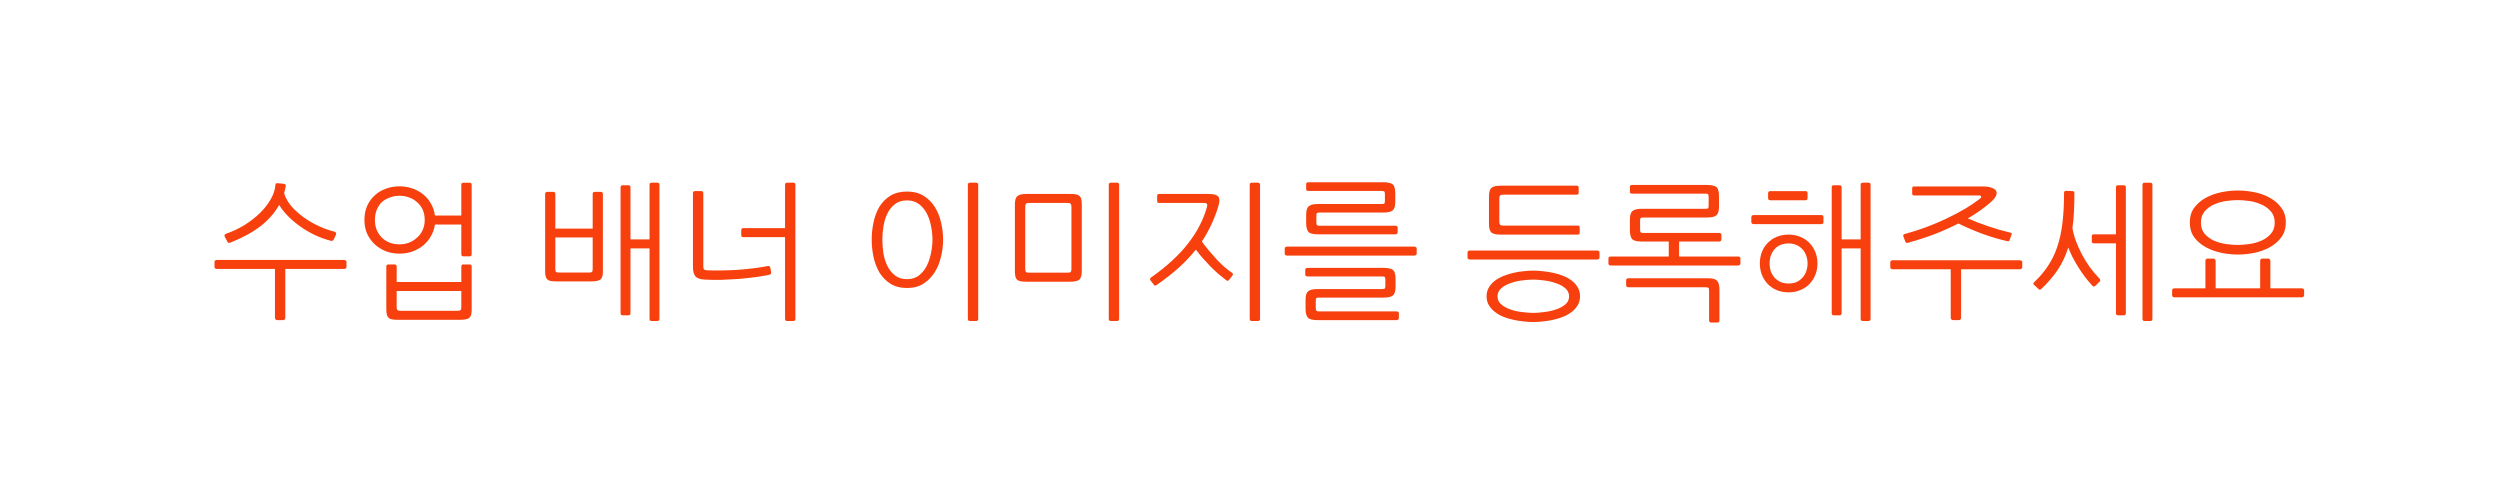 <?xml version="1.0" encoding="UTF-8" standalone="no"?>
<svg
   xmlns:dc="http://purl.org/dc/elements/1.1/"
   xmlns:cc="http://creativecommons.org/ns#"
   xmlns:rdf="http://www.w3.org/1999/02/22-rdf-syntax-ns#"
   xmlns:svg="http://www.w3.org/2000/svg"
   xmlns="http://www.w3.org/2000/svg"
   version="1.1"
   id="svg2"
   viewBox="0 0 500 100"
   height="100"
   width="500">
  <rect x="0" y="0" width="500" height="100" fill="#333333" stroke="none"/>
  <defs
     id="defs4" />
  <g
     transform="translate(0,-952.362)"
     id="layer1">
    <g
       id="g4173">
      <rect
         style="color:#000000;clip-rule:nonzero;display:inline;overflow:visible;visibility:visible;opacity:1;isolation:auto;mix-blend-mode:normal;color-interpolation:sRGB;color-interpolation-filters:linearRGB;solid-color:#000000;solid-opacity:1;fill:#ffffff;fill-opacity:1;fill-rule:nonzero;stroke:none;stroke-width:1;stroke-linecap:butt;stroke-linejoin:miter;stroke-miterlimit:4;stroke-dasharray:none;stroke-dashoffset:0;stroke-opacity:1;color-rendering:auto;image-rendering:auto;shape-rendering:auto;text-rendering:auto;enable-background:accumulate"
         id="rect3342"
         width="500"
         height="100"
         x="0"
         y="952.362"
         ry="5.9030401e-05" />
      <g
         style="font-style:normal;font-weight:normal;font-size:40px;line-height:125%;font-family:sans-serif;letter-spacing:0px;word-spacing:0px;fill:#f7400d;fill-opacity:1;stroke:none;stroke-width:1px;stroke-linecap:butt;stroke-linejoin:miter;stroke-opacity:1"
         id="text3338">
        <path
           d="m 55.38,1016.382 q -0.15,0 -0.27,-0.15 -0.12,-0.12 -0.12,-0.3 l 0,-9.78 -11.64,0 q -0.18,0 -0.33,-0.12 -0.12,-0.12 -0.12,-0.27 l 0,-1.02 q 0,-0.18 0.12,-0.27 0.15,-0.12 0.33,-0.12 l 25.5,0 q 0.15,0 0.3,0.12 0.15,0.09 0.15,0.27 l 0,1.02 q 0,0.15 -0.15,0.27 -0.15,0.12 -0.3,0.12 l -11.79,0 0,9.78 q 0,0.18 -0.12,0.3 -0.09,0.15 -0.27,0.15 l -1.29,0 z m 1.77,-26.82 q -0.06,0.39 -0.15,0.75 -0.09,0.36 -0.18,0.69 0.09,0.33 0.21,0.63 0.12,0.27 0.27,0.54 0.51,0.99 1.5,2.01 0.99,0.99 2.28,1.89 1.29,0.87 2.79,1.56 1.5,0.69 3.09,1.08 0.18,0.06 0.24,0.24 0.06,0.18 0,0.33 l -0.48,1.02 q -0.09,0.15 -0.21,0.21 -0.09,0.06 -0.39,0 -1.59,-0.42 -3.15,-1.14 -1.56,-0.75 -2.91,-1.71 -1.35,-0.96 -2.46,-2.07 -1.08,-1.11 -1.77,-2.25 -1.29,2.34 -3.69,4.23 -2.4,1.86 -6.03,3.3 -0.48,0.18 -0.6,-0.12 l -0.57,-1.05 q -0.06,-0.15 -0.03,-0.33 0.06,-0.18 0.24,-0.24 1.95,-0.66 3.72,-1.74 1.77,-1.11 3.12,-2.43 1.35,-1.32 2.16,-2.76 0.84,-1.44 0.93,-2.85 0.03,-0.36 0.39,-0.36 l 1.35,0.15 q 0.15,0.03 0.27,0.12 0.12,0.09 0.06,0.3 z"
           style="font-size:30px;fill:#f7400d;fill-opacity:1"
           id="path4145" />
        <path
           d="m 94.334,1003.212 q 0,0.42 -0.42,0.42 l -1.23,0 q -0.42,0 -0.42,-0.42 l 0,-5.94 -5.28,0 q -0.18,1.26 -0.81,2.34 -0.6,1.08 -1.56,1.86 -0.93,0.75 -2.16,1.2 -1.2,0.42 -2.55,0.42 -1.44,0 -2.73,-0.48 -1.26,-0.51 -2.22,-1.38 -0.96,-0.9 -1.53,-2.13 -0.54,-1.23 -0.54,-2.73 0,-1.59 0.54,-2.82 0.57,-1.26 1.53,-2.13 0.96,-0.87 2.22,-1.32 1.29,-0.48 2.73,-0.48 1.26,0 2.46,0.39 1.2,0.39 2.16,1.14 0.99,0.75 1.62,1.86 0.66,1.08 0.84,2.46 l 5.28,0 0,-6.15 q 0,-0.42 0.42,-0.42 l 1.23,0 q 0.42,0 0.42,0.42 l 0,13.89 z m -14.82,13.11 q -0.72,0 -1.17,-0.09 -0.42,-0.09 -0.66,-0.36 -0.24,-0.24 -0.33,-0.66 -0.09,-0.39 -0.09,-1.02 l 0,-8.61 q 0,-0.15 0.12,-0.24 0.12,-0.09 0.27,-0.09 l 1.32,0 q 0.15,0 0.24,0.12 0.12,0.09 0.12,0.21 l 0,3.18 12.93,0 0,-3.12 q 0,-0.15 0.09,-0.27 0.12,-0.12 0.27,-0.12 l 1.32,0 q 0.15,0 0.27,0.12 0.12,0.09 0.12,0.24 l 0,8.79 q 0,1.14 -0.48,1.53 -0.48,0.39 -1.8,0.39 l -12.54,0 z m 5.43,-19.98 q 0,-1.17 -0.42,-2.07 -0.42,-0.9 -1.14,-1.5 -0.69,-0.63 -1.59,-0.93 -0.9,-0.33 -1.89,-0.33 -0.99,0 -1.89,0.33 -0.9,0.3 -1.59,0.9 -0.66,0.6 -1.05,1.53 -0.39,0.9 -0.39,2.07 0,1.11 0.36,2.01 0.39,0.9 1.05,1.56 0.66,0.63 1.56,0.99 0.9,0.33 1.95,0.33 0.99,0 1.89,-0.33 0.9,-0.36 1.59,-0.99 0.72,-0.63 1.14,-1.53 0.42,-0.9 0.42,-2.04 z m -5.61,14.22 0,3.24 q 0,0.45 0.15,0.57 0.15,0.15 0.57,0.15 l 11.49,0 q 0.42,0 0.57,-0.15 0.15,-0.12 0.15,-0.57 l 0,-3.24 -12.93,0 z"
           style="font-size:30px;fill:#f7400d;fill-opacity:1"
           id="path4147" />
        <path
           d="m 111.276,1008.642 q -0.72,0 -1.17,-0.09 -0.42,-0.09 -0.66,-0.33 -0.24,-0.27 -0.33,-0.66 -0.09,-0.42 -0.09,-1.05 l 0,-15.42 q 0,-0.15 0.12,-0.24 0.12,-0.12 0.27,-0.12 l 1.29,0 q 0.15,0 0.24,0.12 0.12,0.12 0.12,0.24 l 0,6.99 7.47,0 0,-6.96 q 0,-0.15 0.09,-0.27 0.12,-0.12 0.27,-0.12 l 1.29,0 q 0.15,0 0.27,0.12 0.12,0.09 0.12,0.24 l 0,15.63 q 0,1.14 -0.48,1.53 -0.48,0.39 -1.8,0.39 l -7.02,0 z m 14.82,-8.4 3.81,0 0,-10.92 q 0,-0.42 0.42,-0.42 l 1.14,0 q 0.42,0 0.42,0.42 l 0,26.82 q 0,0.42 -0.42,0.42 l -1.14,0 q -0.42,0 -0.42,-0.42 l 0,-14.1 -3.81,0 0,12.96 q 0,0.42 -0.42,0.42 l -1.14,0 q -0.42,0 -0.42,-0.42 l 0,-25.17 q 0,-0.42 0.42,-0.42 l 1.14,0 q 0.42,0 0.42,0.42 l 0,10.41 z m -15.03,-0.39 0,6.3 q 0,0.45 0.15,0.6 0.15,0.12 0.57,0.12 l 6.03,0 q 0.42,0 0.57,-0.12 0.15,-0.15 0.15,-0.6 l 0,-6.3 -7.47,0 z"
           style="font-size:30px;fill:#f7400d;fill-opacity:1"
           id="path4149" />
        <path
           d="m 157.01,997.992 0,-8.67 q 0,-0.42 0.42,-0.42 l 1.23,0 q 0.42,0 0.42,0.42 l 0,26.82 q 0,0.42 -0.42,0.42 l -1.23,0 q -0.42,0 -0.42,-0.42 l 0,-16.35 -8.37,0 q -0.39,0 -0.39,-0.36 l 0,-1.08 q 0,-0.36 0.39,-0.36 l 8.37,0 z m -16.35,7.65 q 0,0.45 0.15,0.6 0.15,0.15 0.57,0.18 1.47,0.06 3.03,0.03 1.59,-0.03 3.12,-0.12 1.56,-0.12 3.06,-0.3 1.53,-0.18 2.88,-0.45 0.51,-0.12 0.6,0.36 l 0.15,0.84 q 0.09,0.45 -0.39,0.54 -1.23,0.27 -2.85,0.48 -1.62,0.21 -3.36,0.36 -1.74,0.12 -3.48,0.18 -1.74,0.03 -3.18,-0.06 -1.35,-0.06 -1.86,-0.63 -0.51,-0.6 -0.51,-1.86 l 0,-14.79 q 0,-0.42 0.42,-0.42 l 1.23,0 q 0.42,0 0.42,0.42 l 0,14.64 z"
           style="font-size:30px;fill:#f7400d;fill-opacity:1"
           id="path4151" />
        <path
           d="m 188.622,1000.332 q 0,1.68 -0.42,3.39 -0.39,1.71 -1.26,3.09 -0.87,1.38 -2.25,2.28 -1.35,0.87 -3.27,0.87 -1.98,0 -3.36,-0.87 -1.35,-0.87 -2.19,-2.25 -0.81,-1.41 -1.17,-3.12 -0.36,-1.71 -0.36,-3.39 0,-1.77 0.36,-3.48 0.36,-1.74 1.17,-3.12 0.84,-1.38 2.19,-2.22 1.38,-0.84 3.36,-0.84 1.92,0 3.27,0.84 1.38,0.84 2.25,2.22 0.87,1.35 1.26,3.09 0.42,1.71 0.42,3.51 z m -2.13,-0.03 q 0,-1.38 -0.3,-2.79 -0.27,-1.41 -0.87,-2.52 -0.6,-1.14 -1.56,-1.83 -0.96,-0.72 -2.34,-0.72 -1.44,0 -2.4,0.72 -0.93,0.69 -1.5,1.83 -0.57,1.11 -0.81,2.52 -0.24,1.41 -0.24,2.79 0,1.32 0.21,2.73 0.24,1.38 0.81,2.55 0.57,1.14 1.53,1.89 0.96,0.72 2.4,0.72 1.38,0 2.34,-0.72 0.96,-0.75 1.56,-1.89 0.6,-1.17 0.87,-2.55 0.3,-1.41 0.3,-2.73 z m 9.15,15.84 q 0,0.42 -0.42,0.42 l -1.23,0 q -0.42,0 -0.42,-0.42 l 0,-26.82 q 0,-0.42 0.42,-0.42 l 1.23,0 q 0.42,0 0.42,0.42 l 0,26.82 z"
           style="font-size:30px;fill:#f7400d;fill-opacity:1"
           id="path4153" />
        <path
           d="m 223.826,1016.142 q 0,0.42 -0.42,0.42 l -1.23,0 q -0.42,0 -0.42,-0.42 l 0,-26.82 q 0,-0.42 0.42,-0.42 l 1.23,0 q 0.42,0 0.42,0.42 l 0,26.82 z m -20.85,-22.86 q 0,-1.26 0.48,-1.68 0.48,-0.45 1.8,-0.45 l 8.82,0 q 0.72,0 1.14,0.09 0.45,0.09 0.69,0.33 0.27,0.24 0.36,0.66 0.09,0.42 0.09,1.05 l 0,13.29 q 0,1.26 -0.48,1.71 -0.48,0.42 -1.8,0.42 l -8.82,0 q -0.72,0 -1.17,-0.09 -0.42,-0.09 -0.69,-0.33 -0.24,-0.27 -0.33,-0.66 -0.09,-0.42 -0.09,-1.05 l 0,-13.29 z m 2.79,-0.33 q -0.42,0 -0.57,0.18 -0.15,0.15 -0.15,0.6 l 0,12.39 q 0,0.45 0.15,0.63 0.15,0.15 0.57,0.15 l 7.8,0 q 0.42,0 0.57,-0.15 0.15,-0.18 0.15,-0.63 l 0,-12.39 q 0,-0.45 -0.15,-0.6 -0.15,-0.18 -0.57,-0.18 l -7.8,0 z"
           style="font-size:30px;fill:#f7400d;fill-opacity:1"
           id="path4155" />
        <path
           d="m 245.799,1008.342 q -0.09,0.15 -0.24,0.18 -0.12,0.03 -0.36,-0.15 -0.72,-0.54 -1.53,-1.23 -0.81,-0.72 -1.59,-1.5 -0.78,-0.81 -1.53,-1.65 -0.75,-0.87 -1.38,-1.71 -1.5,1.89 -3.42,3.63 -1.92,1.71 -4.38,3.42 -0.15,0.09 -0.3,0.15 -0.15,0.03 -0.24,-0.09 l -0.72,-0.93 q -0.12,-0.15 -0.09,-0.3 0.03,-0.18 0.15,-0.27 4.8,-3.39 7.47,-6.87 2.7,-3.48 3.75,-7.26 0.12,-0.42 0,-0.6 -0.09,-0.21 -0.51,-0.21 l -9.09,0 q -0.36,0 -0.36,-0.39 l 0,-1.05 q 0,-0.36 0.42,-0.36 l 9.84,0 q 1.56,0 1.98,0.54 0.42,0.54 0,1.92 -1.17,3.84 -3.3,7.05 0.69,0.96 1.47,1.89 0.78,0.93 1.56,1.77 0.78,0.81 1.56,1.5 0.78,0.66 1.47,1.11 0.15,0.12 0.15,0.27 0,0.15 -0.09,0.27 l -0.69,0.87 z m 6.21,7.8 q 0,0.42 -0.42,0.42 l -1.23,0 q -0.42,0 -0.42,-0.42 l 0,-26.82 q 0,-0.42 0.42,-0.42 l 1.23,0 q 0.42,0 0.42,0.42 l 0,26.82 z"
           style="font-size:30px;fill:#f7400d;fill-opacity:1"
           id="path4157" />
        <path
           d="m 282.893,1001.682 q 0.15,0 0.3,0.12 0.15,0.09 0.15,0.27 l 0,1.02 q 0,0.15 -0.15,0.27 -0.15,0.12 -0.3,0.12 l -25.5,0 q -0.18,0 -0.33,-0.12 -0.12,-0.12 -0.12,-0.27 l 0,-1.02 q 0,-0.18 0.12,-0.27 0.15,-0.12 0.33,-0.12 l 25.5,0 z m -3.12,14.34 q 0,0.15 -0.15,0.24 -0.12,0.12 -0.24,0.12 l -15.99,0 q -1.41,0 -1.86,-0.54 -0.42,-0.51 -0.42,-1.77 l 0,-1.77 q 0,-1.26 0.51,-1.68 0.54,-0.45 1.89,-0.45 l 12.93,0 q 0.42,0 0.51,-0.12 0.12,-0.12 0.12,-0.57 l 0,-1.14 q 0,-0.45 -0.12,-0.57 -0.09,-0.12 -0.51,-0.12 l -14.97,0 q -0.15,0 -0.3,-0.09 -0.12,-0.09 -0.12,-0.24 l 0,-1.05 q 0,-0.15 0.12,-0.24 0.15,-0.09 0.3,-0.09 l 15.27,0 q 0.72,0 1.17,0.12 0.45,0.09 0.72,0.33 0.27,0.24 0.36,0.69 0.12,0.42 0.12,1.05 l 0,1.62 q 0,1.26 -0.54,1.71 -0.51,0.42 -1.86,0.42 l -12.93,0 q -0.42,0 -0.54,0.12 -0.09,0.12 -0.09,0.57 l 0,1.38 q 0,0.42 0.12,0.54 0.12,0.15 0.54,0.15 l 15.54,0 q 0.15,0 0.27,0.09 0.15,0.09 0.15,0.24 l 0,1.05 z m -0.24,-17.16 q 0,0.15 -0.15,0.27 -0.12,0.09 -0.24,0.09 l -15.63,0 q -1.41,0 -1.86,-0.51 -0.42,-0.54 -0.42,-1.8 l 0,-1.62 q 0,-1.26 0.51,-1.68 0.54,-0.45 1.89,-0.45 l 12.72,0 q 0.42,0 0.51,-0.09 0.12,-0.12 0.12,-0.6 l 0,-1.23 q 0,-0.45 -0.12,-0.57 -0.09,-0.12 -0.51,-0.12 l -14.7,0 q -0.15,0 -0.3,-0.09 -0.12,-0.09 -0.12,-0.24 l 0,-1.08 q 0,-0.15 0.12,-0.24 0.15,-0.09 0.3,-0.09 l 15.03,0 q 0.72,0 1.17,0.12 0.45,0.09 0.72,0.33 0.27,0.24 0.36,0.69 0.12,0.42 0.12,1.05 l 0,1.74 q 0,1.29 -0.54,1.71 -0.51,0.42 -1.86,0.42 l -12.75,0 q -0.42,0 -0.54,0.12 -0.09,0.12 -0.09,0.57 l 0,1.26 q 0,0.42 0.12,0.57 0.12,0.12 0.54,0.12 l 15.18,0 q 0.15,0 0.27,0.09 0.15,0.09 0.15,0.24 l 0,1.02 z"
           style="font-size:30px;fill:#f7400d;fill-opacity:1"
           id="path4159" />
        <path
           d="m 315.945,998.862 q 0,0.42 -0.39,0.42 l -15.48,0 q -1.32,0 -1.8,-0.42 -0.48,-0.45 -0.48,-1.71 l 0,-5.52 q 0,-1.26 0.48,-1.68 0.48,-0.45 1.8,-0.45 l 15.27,0 q 0.39,0 0.39,0.39 l 0,0.99 q 0,0.42 -0.39,0.42 l -14.76,0 q -0.42,0 -0.57,0.18 -0.15,0.15 -0.15,0.6 l 0,4.62 q 0,0.42 0.15,0.6 0.15,0.18 0.57,0.18 l 14.97,0 q 0.39,0 0.39,0.39 l 0,0.99 z m 3.51,3.6 q 0.15,0 0.3,0.12 0.15,0.09 0.15,0.27 l 0,1.02 q 0,0.15 -0.15,0.27 -0.15,0.12 -0.3,0.12 l -25.5,0 q -0.18,0 -0.33,-0.12 -0.12,-0.12 -0.12,-0.27 l 0,-1.02 q 0,-0.18 0.12,-0.27 0.15,-0.12 0.33,-0.12 l 25.5,0 z m -3.45,9.15 q 0,1.02 -0.45,1.77 -0.45,0.78 -1.2,1.35 -0.75,0.6 -1.74,0.99 -0.96,0.39 -2.01,0.6 -1.02,0.24 -2.07,0.33 -1.02,0.12 -1.89,0.12 -0.84,0 -1.89,-0.12 -1.02,-0.09 -2.07,-0.33 -1.02,-0.21 -2.01,-0.6 -0.96,-0.39 -1.71,-0.99 -0.75,-0.57 -1.2,-1.35 -0.45,-0.75 -0.45,-1.77 0,-0.99 0.45,-1.74 0.45,-0.78 1.2,-1.35 0.75,-0.57 1.71,-0.96 0.99,-0.39 2.01,-0.63 1.05,-0.24 2.07,-0.33 1.02,-0.12 1.89,-0.12 0.87,0 1.89,0.12 1.05,0.09 2.1,0.33 1.05,0.21 2.01,0.6 0.96,0.39 1.71,0.96 0.75,0.57 1.2,1.35 0.45,0.78 0.45,1.77 z m -2.19,0.03 q 0,-1.02 -0.81,-1.68 -0.81,-0.66 -1.98,-1.02 -1.14,-0.39 -2.37,-0.51 -1.2,-0.15 -2.01,-0.15 -0.84,0 -2.07,0.15 -1.2,0.12 -2.34,0.51 -1.11,0.36 -1.92,1.02 -0.81,0.66 -0.81,1.68 0,1.02 0.81,1.65 0.81,0.66 1.92,1.02 1.14,0.36 2.34,0.48 1.23,0.15 2.07,0.15 0.81,0 2.01,-0.15 1.23,-0.12 2.37,-0.48 1.17,-0.36 1.98,-1.02 0.81,-0.63 0.81,-1.65 z"
           style="font-size:30px;fill:#f7400d;fill-opacity:1"
           id="path4161" />
        <path
           d="m 344.279,1000.302 q 0,0.15 -0.15,0.27 -0.12,0.09 -0.24,0.09 l -8.07,0 0,3 11.82,0 q 0.15,0 0.3,0.12 0.15,0.09 0.15,0.27 l 0,1.02 q 0,0.15 -0.15,0.27 -0.15,0.12 -0.3,0.12 l -25.5,0 q -0.18,0 -0.33,-0.12 -0.12,-0.12 -0.12,-0.27 l 0,-1.02 q 0,-0.18 0.12,-0.27 0.15,-0.12 0.33,-0.12 l 11.61,0 0,-3 -5.49,0 q -1.41,0 -1.86,-0.51 -0.42,-0.54 -0.42,-1.8 l 0,-2.1 q 0,-1.26 0.51,-1.68 0.54,-0.45 1.89,-0.45 l 12.72,0 q 0.42,0 0.51,-0.09 0.12,-0.12 0.12,-0.6 l 0,-1.65 q 0,-0.45 -0.12,-0.57 -0.09,-0.12 -0.51,-0.12 l -14.7,0 q -0.15,0 -0.3,-0.09 -0.12,-0.09 -0.12,-0.24 l 0,-1.08 q 0,-0.15 0.12,-0.24 0.15,-0.09 0.3,-0.09 l 15.03,0 q 0.72,0 1.17,0.12 0.45,0.09 0.72,0.33 0.27,0.24 0.36,0.69 0.12,0.42 0.12,1.05 l 0,2.19 q 0,1.26 -0.54,1.71 -0.51,0.42 -1.86,0.42 l -12.75,0 q -0.42,0 -0.54,0.12 -0.09,0.09 -0.09,0.57 l 0,1.71 q 0,0.42 0.12,0.57 0.12,0.12 0.54,0.12 l 15.18,0 q 0.15,0 0.27,0.09 0.15,0.09 0.15,0.24 l 0,1.02 z m -19.05,8.07 q 0,-0.18 0.15,-0.27 0.15,-0.09 0.3,-0.09 l 15.93,0 q 1.41,0 1.83,0.54 0.45,0.51 0.45,1.74 l 0,6.15 q 0,0.42 -0.42,0.42 l -1.23,0 q -0.42,0 -0.42,-0.42 l 0,-6 q 0,-0.42 -0.15,-0.51 -0.12,-0.12 -0.54,-0.12 l -15.45,0 q -0.15,0 -0.3,-0.09 -0.15,-0.12 -0.15,-0.27 l 0,-1.08 z"
           style="font-size:30px;fill:#f7400d;fill-opacity:1"
           id="path4163" />
        <path
           d="m 368.323,1000.242 3.81,0 0,-10.92 q 0,-0.42 0.42,-0.42 l 1.14,0 q 0.42,0 0.42,0.42 l 0,26.82 q 0,0.42 -0.42,0.42 l -1.14,0 q -0.42,0 -0.42,-0.42 l 0,-14.1 -3.81,0 0,12.96 q 0,0.42 -0.42,0.42 l -1.14,0 q -0.42,0 -0.42,-0.42 l 0,-25.17 q 0,-0.42 0.42,-0.42 l 1.14,0 q 0.42,0 0.42,0.42 l 0,10.41 z m -4.83,4.8 q 0,1.23 -0.42,2.28 -0.42,1.05 -1.17,1.83 -0.75,0.78 -1.83,1.23 -1.05,0.45 -2.34,0.45 -1.32,0 -2.4,-0.45 -1.05,-0.45 -1.8,-1.23 -0.75,-0.81 -1.17,-1.86 -0.39,-1.05 -0.39,-2.25 0,-1.2 0.39,-2.25 0.42,-1.08 1.17,-1.83 0.75,-0.78 1.8,-1.23 1.08,-0.45 2.4,-0.45 1.29,0 2.34,0.45 1.08,0.45 1.83,1.23 0.75,0.78 1.17,1.83 0.42,1.05 0.42,2.25 z m -1.98,0 q 0,-0.84 -0.27,-1.56 -0.24,-0.72 -0.75,-1.26 -0.48,-0.54 -1.17,-0.84 -0.69,-0.33 -1.59,-0.33 -1.8,0 -2.82,1.14 -0.99,1.14 -0.99,2.85 0,0.84 0.24,1.59 0.27,0.72 0.75,1.26 0.51,0.54 1.2,0.87 0.72,0.3 1.62,0.3 0.9,0 1.59,-0.3 0.69,-0.33 1.17,-0.87 0.51,-0.54 0.75,-1.26 0.27,-0.75 0.27,-1.59 z m 3.18,-8.25 q 0,0.39 -0.45,0.39 l -13.56,0 q -0.15,0 -0.3,-0.12 -0.12,-0.12 -0.12,-0.3 l 0,-0.96 q 0,-0.18 0.12,-0.3 0.15,-0.12 0.3,-0.12 l 13.56,0 q 0.45,0 0.45,0.39 l 0,1.02 z m -3.18,-4.8 q 0,0.42 -0.45,0.42 l -7.02,0 q -0.15,0 -0.3,-0.09 -0.12,-0.12 -0.12,-0.3 l 0,-1.02 q 0,-0.18 0.12,-0.3 0.12,-0.12 0.27,-0.12 l 7.05,0 q 0.45,0 0.45,0.42 l 0,0.99 z"
           style="font-size:30px;fill:#f7400d;fill-opacity:1"
           id="path4165" />
        <path
           d="m 401.906,1000.422 q -0.12,0.3 -0.57,0.15 -2.34,-0.54 -4.83,-1.44 -2.49,-0.93 -4.83,-2.07 -2.16,1.11 -4.68,2.1 -2.52,0.96 -5.37,1.74 -0.42,0.15 -0.57,-0.24 l -0.36,-0.96 q -0.18,-0.45 0.24,-0.54 2.16,-0.57 4.26,-1.35 2.13,-0.81 4.05,-1.71 1.95,-0.93 3.66,-1.92 1.71,-1.02 3.03,-2.04 0.36,-0.27 0.3,-0.48 -0.03,-0.21 -0.51,-0.21 l -12.9,0 q -0.39,0 -0.39,-0.39 l 0,-1.05 q 0,-0.36 0.39,-0.36 l 13.71,0 q 1.17,0 1.83,0.27 0.69,0.24 0.87,0.66 0.21,0.42 -0.06,0.99 -0.27,0.54 -0.93,1.14 -1.98,1.77 -4.68,3.33 1.89,0.84 4.11,1.59 2.25,0.75 4.38,1.26 0.27,0.06 0.3,0.15 0.03,0.09 -0.06,0.27 l -0.39,1.11 z m -11.37,15.96 q -0.15,0 -0.27,-0.15 -0.12,-0.12 -0.12,-0.3 l 0,-9.72 -11.64,0 q -0.18,0 -0.33,-0.12 -0.12,-0.12 -0.12,-0.27 l 0,-1.02 q 0,-0.18 0.12,-0.27 0.15,-0.12 0.33,-0.12 l 25.5,0 q 0.15,0 0.3,0.12 0.15,0.09 0.15,0.27 l 0,1.02 q 0,0.15 -0.15,0.27 -0.15,0.12 -0.3,0.12 l -11.79,0 0,9.72 q 0,0.18 -0.12,0.3 -0.09,0.15 -0.27,0.15 l -1.29,0 z"
           style="font-size:30px;fill:#f7400d;fill-opacity:1"
           id="path4167" />
        <path
           d="m 414.88,991.002 q 0,1.98 -0.09,3.69 -0.06,1.71 -0.3,3.24 0.18,1.23 0.66,2.55 0.48,1.29 1.17,2.64 0.69,1.32 1.59,2.61 0.93,1.26 2.01,2.37 0.12,0.12 0.12,0.3 0.03,0.18 -0.12,0.3 l -0.84,0.81 q -0.15,0.15 -0.33,0.15 -0.18,-0.03 -0.3,-0.18 -0.72,-0.78 -1.44,-1.71 -0.69,-0.93 -1.32,-1.92 -0.63,-1.02 -1.17,-2.04 -0.51,-1.02 -0.87,-1.95 -0.78,2.49 -2.1,4.47 -1.32,1.95 -3.3,3.84 -0.3,0.24 -0.51,0.03 l -0.96,-0.9 q -0.27,-0.21 0.09,-0.54 1.59,-1.5 2.7,-3.18 1.14,-1.68 1.86,-3.78 0.72,-2.1 1.05,-4.74 0.33,-2.67 0.33,-6.12 0,-0.21 0.09,-0.3 0.12,-0.12 0.27,-0.12 l 1.32,0.06 q 0.39,0 0.39,0.42 z m 8.31,8.22 0,-9.39 q 0,-0.42 0.42,-0.42 l 1.14,0 q 0.42,0 0.42,0.42 l 0,25.17 q 0,0.42 -0.42,0.42 l -1.14,0 q -0.42,0 -0.42,-0.42 l 0,-13.98 -4.44,0 q -0.39,0 -0.39,-0.36 l 0,-1.08 q 0,-0.36 0.39,-0.36 l 4.44,0 z m 7.29,16.92 q 0,0.42 -0.42,0.42 l -1.14,0 q -0.42,0 -0.42,-0.42 l 0,-26.82 q 0,-0.42 0.42,-0.42 l 1.14,0 q 0.42,0 0.42,0.42 l 0,26.82 z"
           style="font-size:30px;fill:#f7400d;fill-opacity:1"
           id="path4169" />
        <path
           d="m 447.563,1003.272 q -1.53,0 -3.24,-0.33 -1.68,-0.36 -3.12,-1.11 -1.41,-0.78 -2.34,-1.98 -0.9,-1.23 -0.9,-3 0,-1.77 0.9,-2.97 0.93,-1.23 2.34,-1.98 1.44,-0.78 3.12,-1.11 1.71,-0.33 3.24,-0.33 1.56,0 3.27,0.33 1.71,0.33 3.09,1.11 1.41,0.75 2.31,1.98 0.93,1.2 0.93,2.97 0,1.77 -0.93,3 -0.9,1.2 -2.31,1.98 -1.38,0.75 -3.09,1.11 -1.71,0.33 -3.27,0.33 z m 0,-10.89 q -1.05,0 -2.34,0.18 -1.26,0.18 -2.4,0.69 -1.11,0.48 -1.89,1.38 -0.75,0.87 -0.75,2.25 0,1.38 0.75,2.25 0.78,0.87 1.89,1.38 1.14,0.48 2.4,0.66 1.29,0.18 2.34,0.18 0.99,0 2.28,-0.18 1.29,-0.18 2.4,-0.66 1.14,-0.51 1.92,-1.38 0.78,-0.87 0.78,-2.25 0,-1.38 -0.78,-2.25 -0.78,-0.9 -1.92,-1.38 -1.11,-0.51 -2.4,-0.69 -1.29,-0.18 -2.28,-0.18 z m 6.12,11.7 q 0.15,0 0.27,0.15 0.12,0.12 0.12,0.3 l 0,5.49 6.3,0 q 0.15,0 0.3,0.12 0.15,0.09 0.15,0.27 l 0,1.02 q 0,0.15 -0.15,0.27 -0.15,0.12 -0.3,0.12 l -25.5,0 q -0.18,0 -0.33,-0.12 -0.12,-0.12 -0.12,-0.27 l 0,-1.02 q 0,-0.18 0.12,-0.27 0.15,-0.12 0.33,-0.12 l 6.21,0 0,-5.49 q 0,-0.18 0.09,-0.3 0.12,-0.15 0.3,-0.15 l 1.26,0 q 0.15,0 0.27,0.15 0.12,0.12 0.12,0.3 l 0,5.49 8.91,0 0,-5.49 q 0,-0.18 0.09,-0.3 0.12,-0.15 0.3,-0.15 l 1.26,0 z"
           style="font-size:30px;fill:#f7400d;fill-opacity:1"
           id="path4171" />
      </g>
    </g>
  </g>
</svg>
